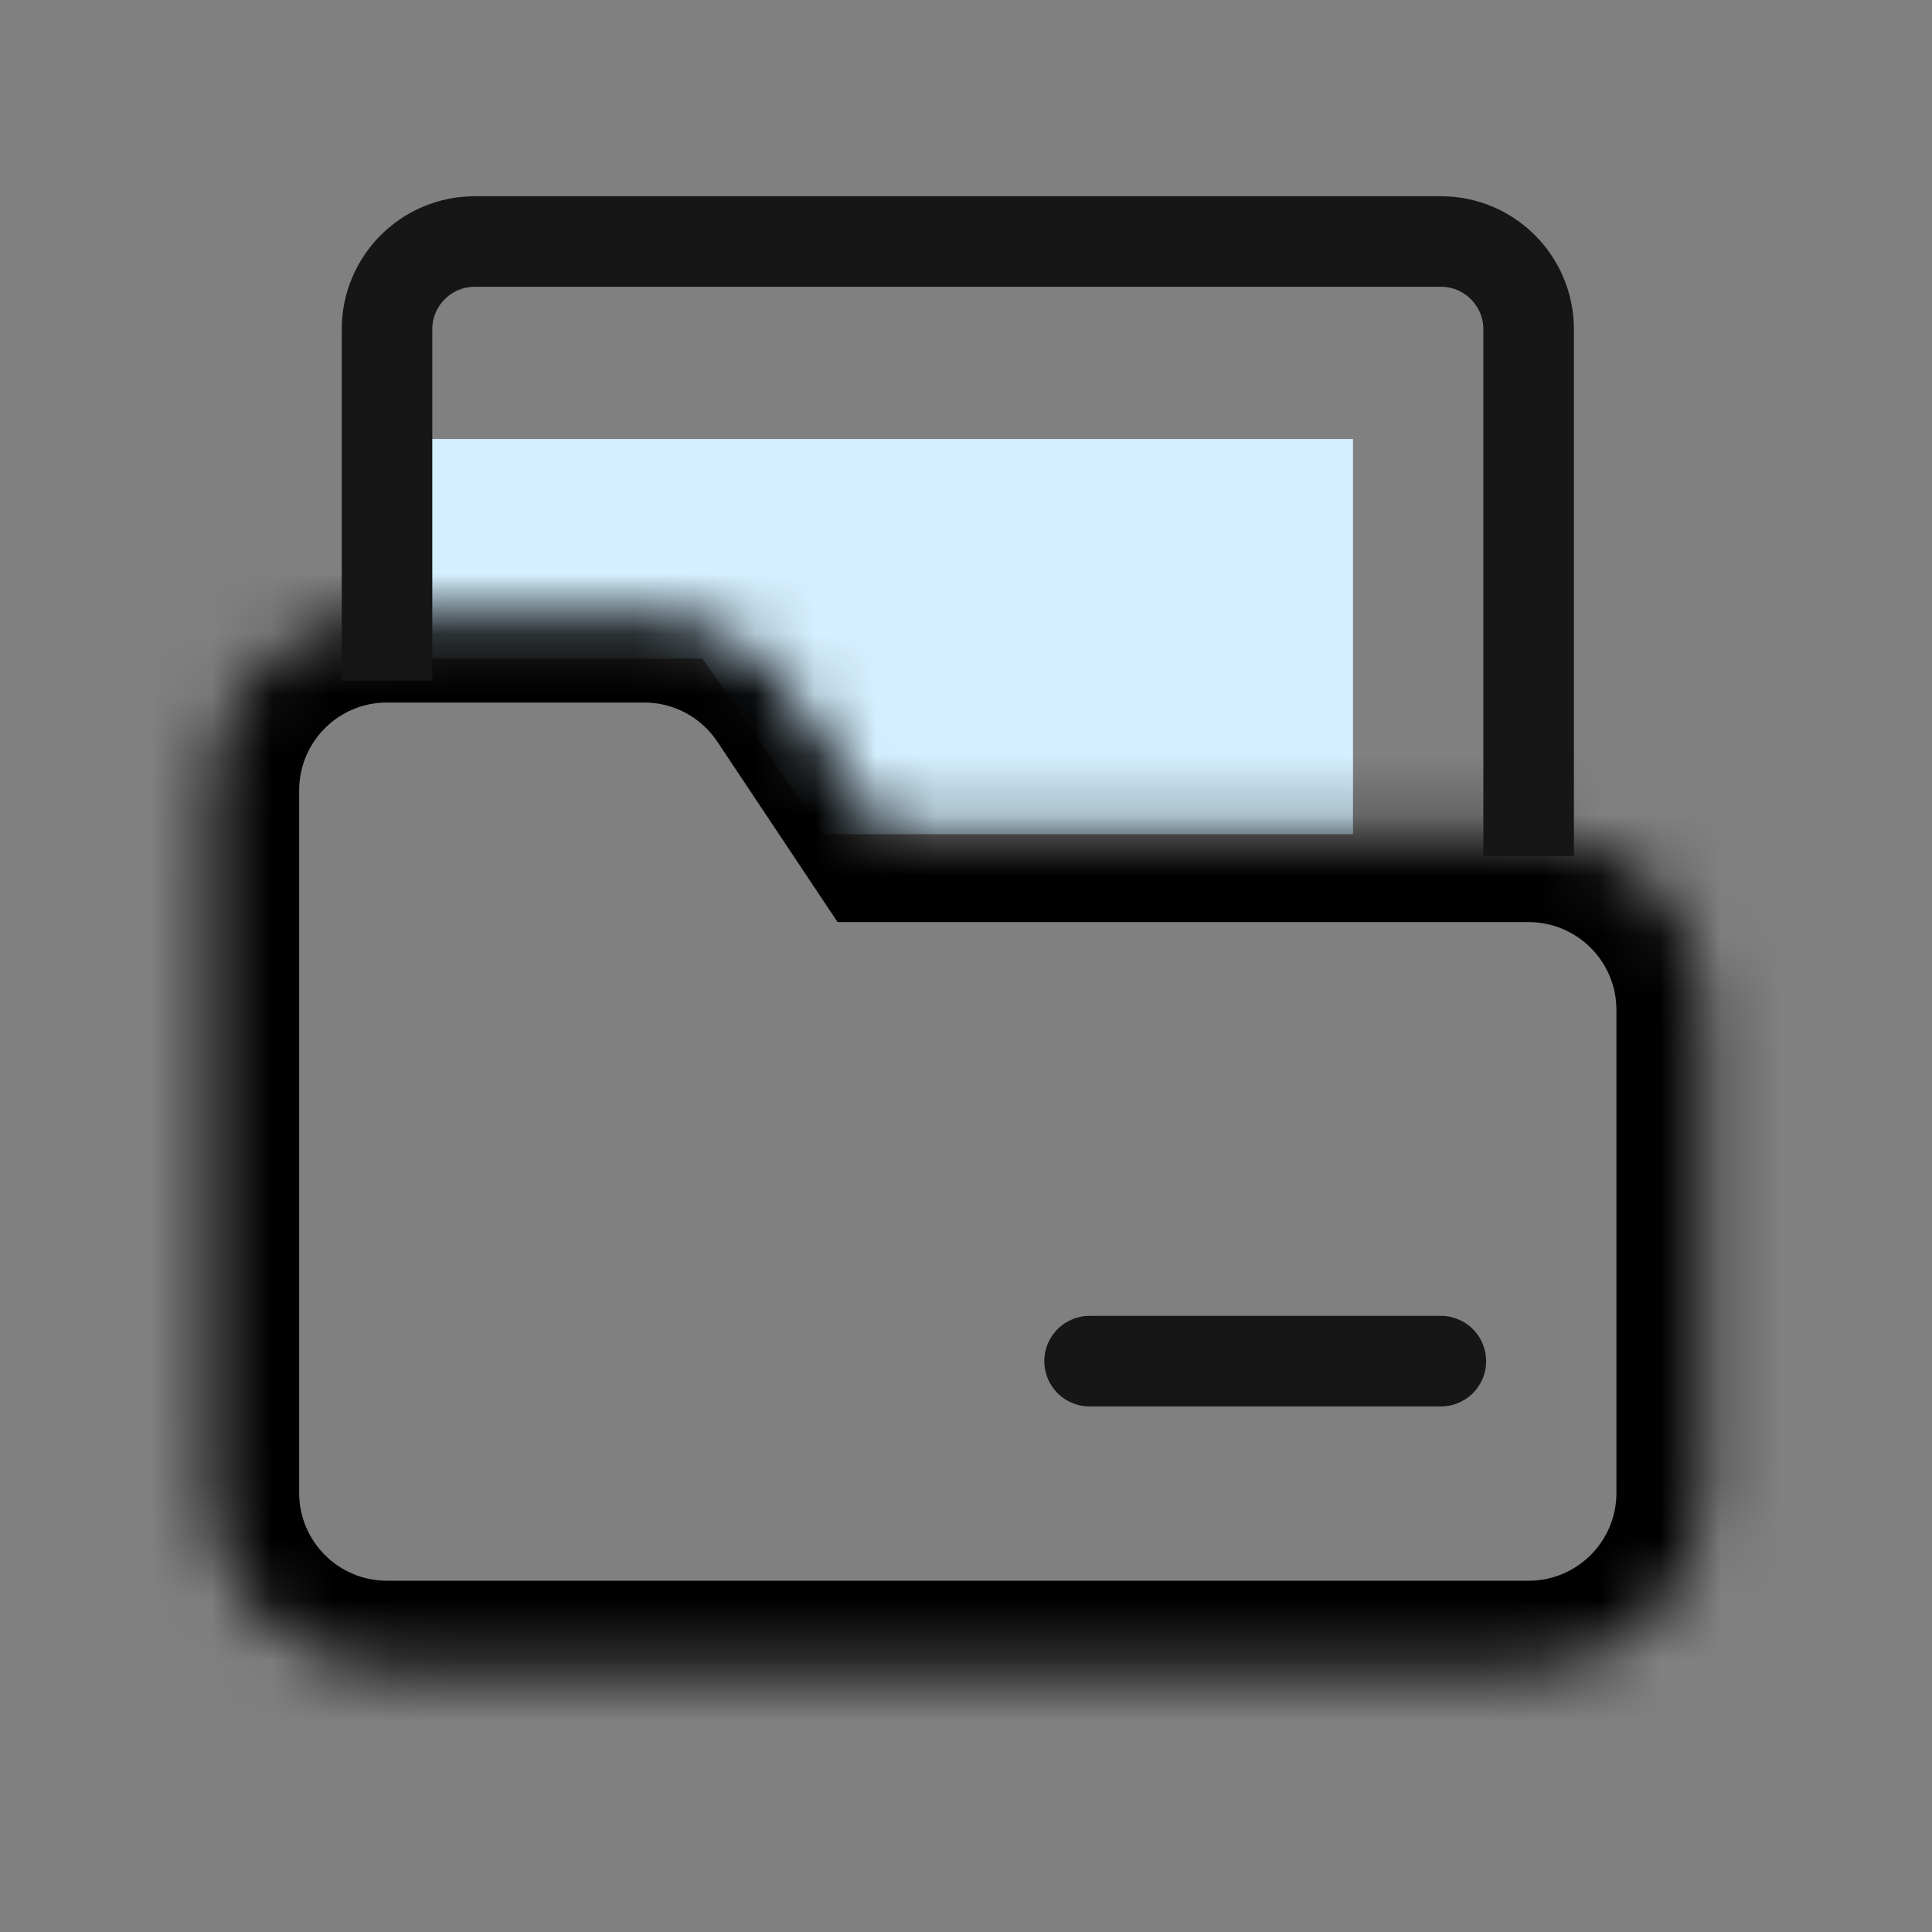 <svg width="32" height="32" viewBox="0 0 32 32" fill="none" xmlns="http://www.w3.org/2000/svg">
<rect x="0" y="0" width="32" height="32" fill="#808080" stroke="none"/>
<path d="M6.41 7.271H22.41V13.817H13.645L11.635 10.908H6.41V7.271Z" fill="#D4EFFF"/>
<mask id="path-2-inside-1_3314_77234" fill="white">
<path fill-rule="evenodd" clip-rule="evenodd" d="M6.409 10.182H10.671C11.643 10.182 12.552 10.668 13.091 11.477L14.652 13.818H25.318C26.925 13.818 28.227 15.12 28.227 16.727V24.727C28.227 26.334 26.925 27.636 25.318 27.636H6.409C4.802 27.636 3.5 26.334 3.5 24.727V13.818H3.5V13.091C3.5 11.484 4.803 10.182 6.409 10.182Z"/>
</mask>
<path d="M13.091 11.477L14.301 10.67V10.67L13.091 11.477ZM14.652 13.818L13.441 14.625L13.873 15.273H14.652V13.818ZM3.5 13.818V12.364H2.045V13.818H3.5ZM3.5 13.818V15.273H4.955V13.818H3.5ZM10.671 8.727H6.409V11.636H10.671V8.727ZM14.301 10.67C13.492 9.456 12.13 8.727 10.671 8.727V11.636C11.157 11.636 11.611 11.879 11.881 12.284L14.301 10.67ZM15.862 13.011L14.301 10.67L11.881 12.284L13.441 14.625L15.862 13.011ZM14.652 15.273H25.318V12.364H14.652V15.273ZM25.318 15.273C26.122 15.273 26.773 15.924 26.773 16.727H29.682C29.682 14.317 27.728 12.364 25.318 12.364V15.273ZM26.773 16.727V24.727H29.682V16.727H26.773ZM26.773 24.727C26.773 25.53 26.122 26.182 25.318 26.182V29.091C27.728 29.091 29.682 27.137 29.682 24.727H26.773ZM25.318 26.182H6.409V29.091H25.318V26.182ZM6.409 26.182C5.606 26.182 4.955 25.53 4.955 24.727H2.045C2.045 27.137 3.999 29.091 6.409 29.091V26.182ZM4.955 24.727V13.818H2.045V24.727H4.955ZM3.5 15.273H3.5V12.364H3.5V15.273ZM2.046 13.091V13.818H4.955V13.091H2.046ZM6.409 8.727C3.999 8.727 2.046 10.681 2.046 13.091H4.955C4.955 12.287 5.606 11.636 6.409 11.636V8.727Z" fill="black" mask="url(#path-2-inside-1_3314_77234)"/>
<path d="M25.319 14.182V5.455C25.319 4.651 24.668 4 23.865 4H7.865C7.061 4 6.41 4.651 6.41 5.455V11.273" stroke="#161616" stroke-width="1.5"/>
<path d="M18.047 22.545C19.986 22.545 23.865 22.545 23.865 22.545" stroke="#161616" stroke-width="1.5" stroke-linecap="round"/>
</svg>

